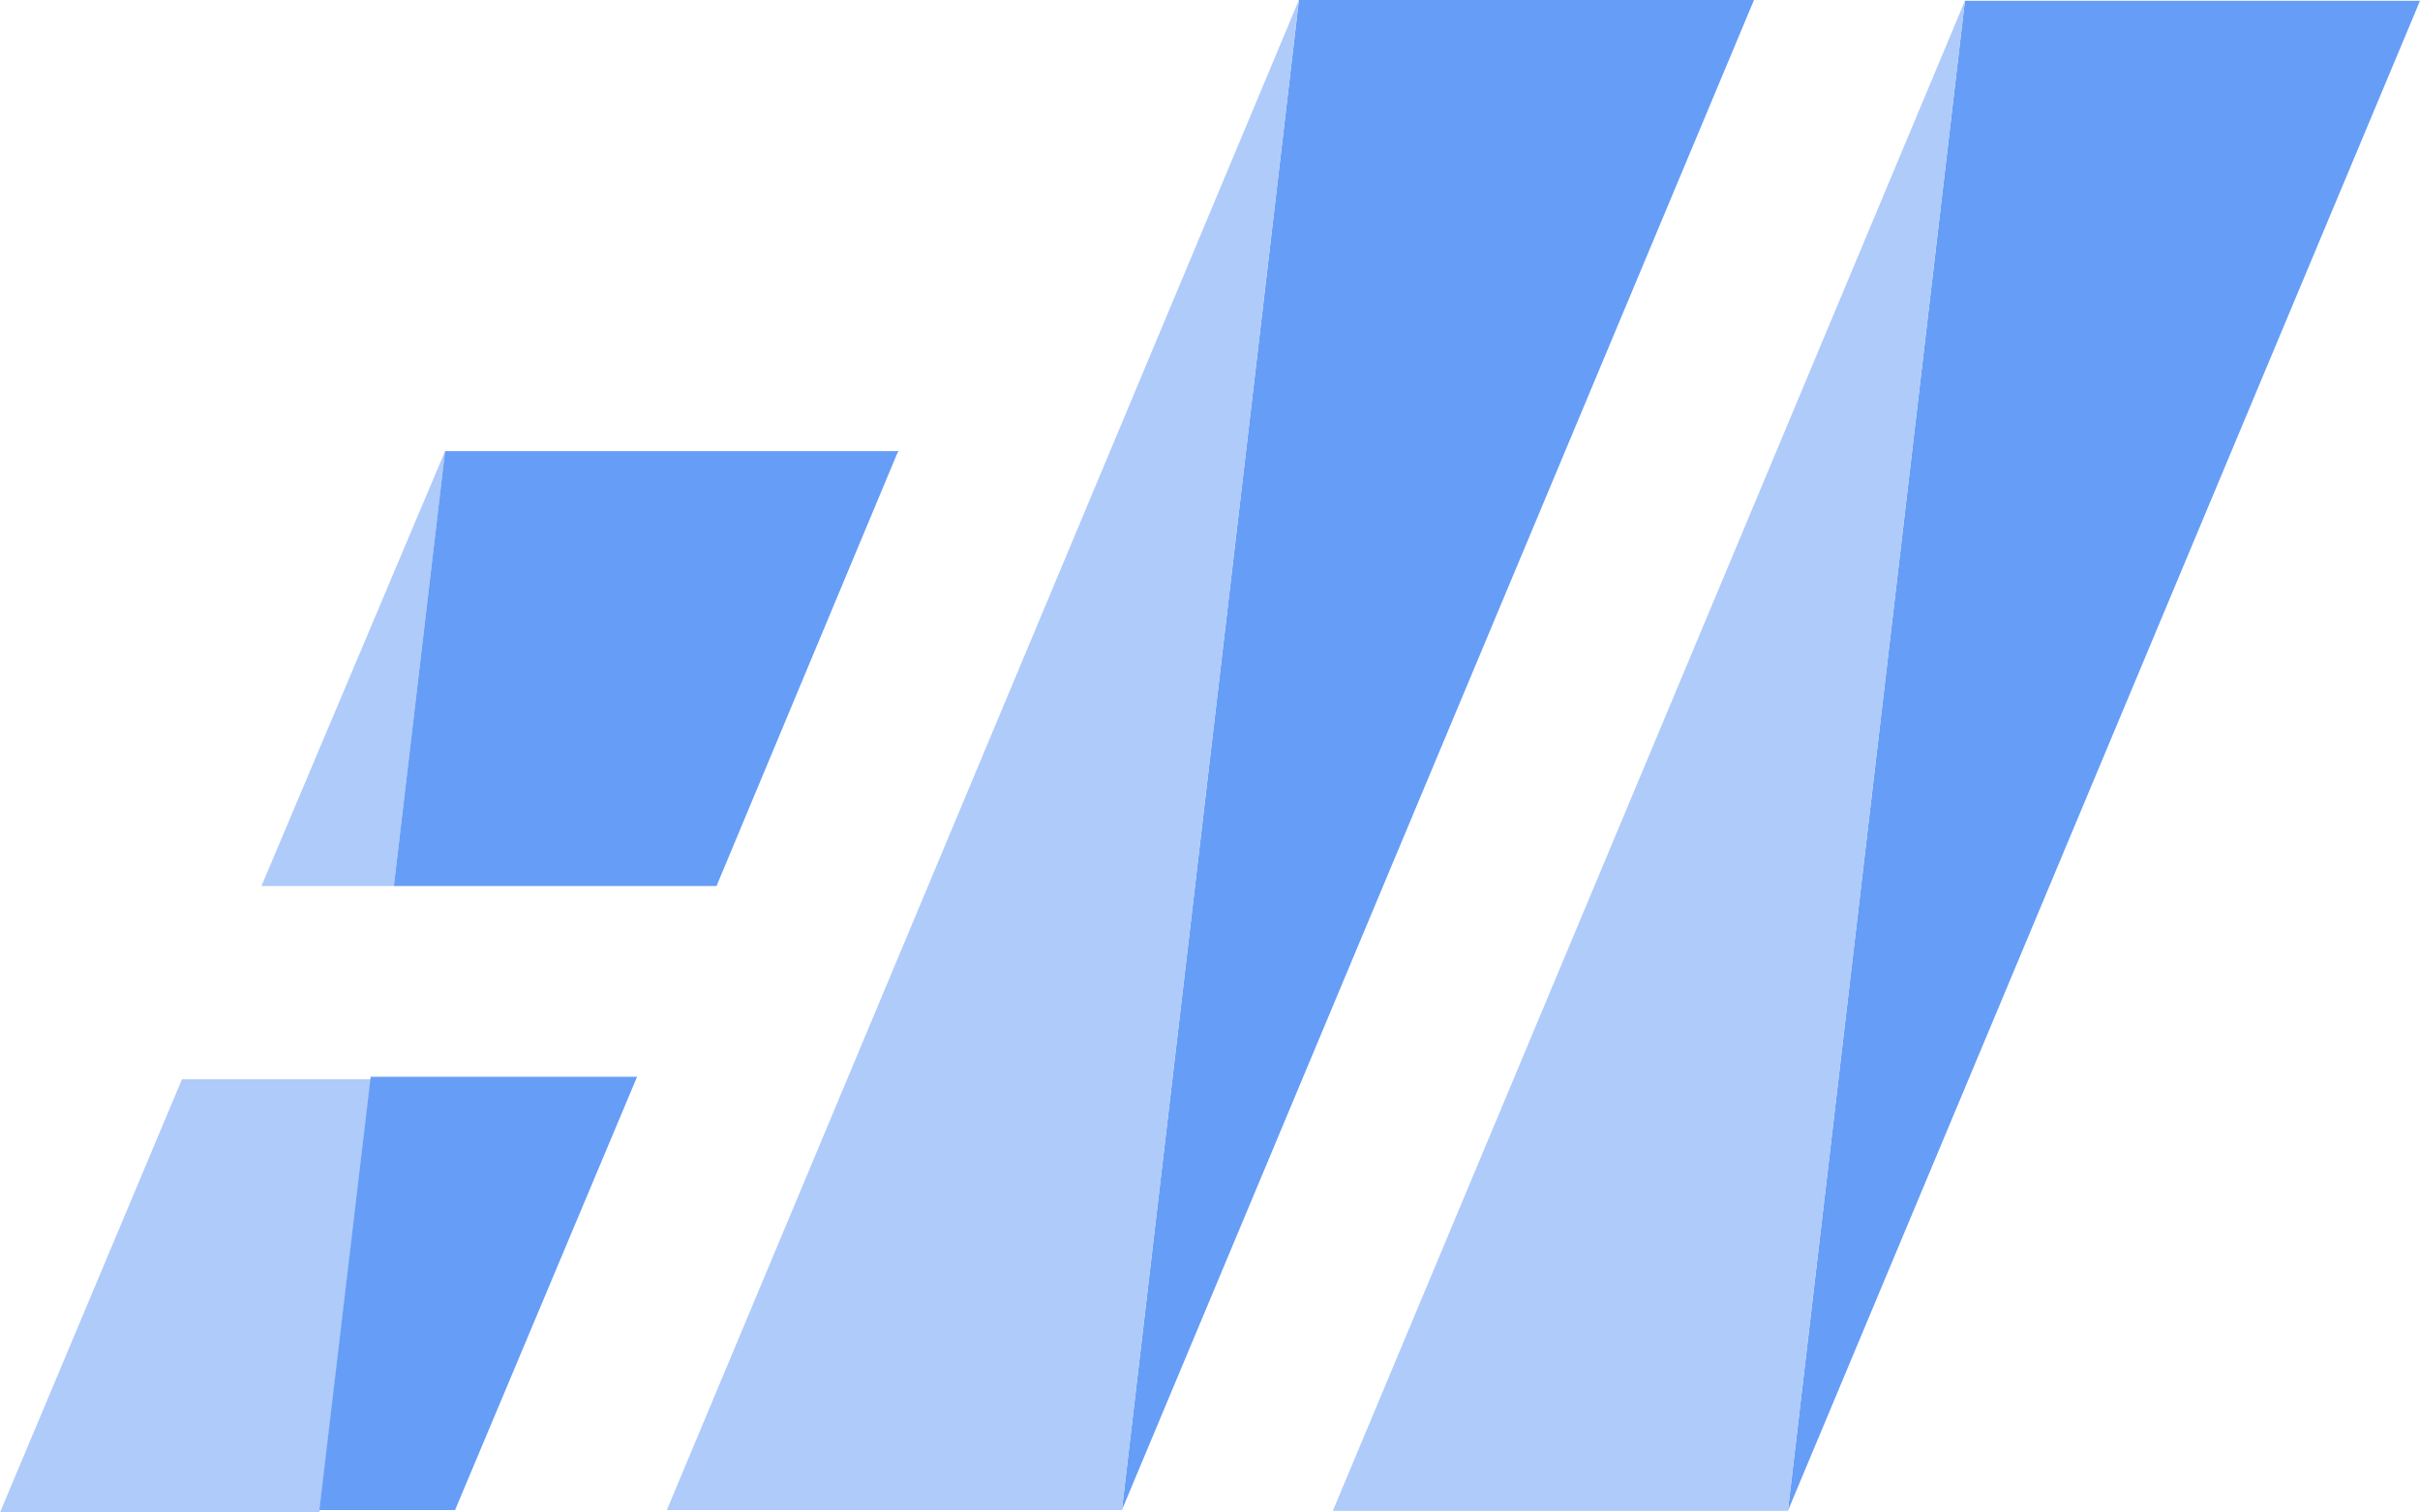 <svg width="24" height="15" xmlns="http://www.w3.org/2000/svg"><g fill="none" fill-rule="evenodd"><path fill="#669DF6" d="m17.395 0-6.269 14.976L12.882 0z"/><path fill="#AECBFA" d="m12.882 0-1.756 14.976H6.613zM1.805 10.703 0 15h3.167l.509-4.297zM4.414 4.474l-.508 4.313H2.593z"/><path fill="#669DF6" d="m8.911 4.474-.017.032-1.788 4.281h-3.2l.508-4.313zM24 .008l-6.269 14.976L19.487.008z"/><path fill="#AECBFA" d="m19.487.008-1.756 14.976h-4.513z"/><path fill="#669DF6" d="m6.318 10.679-1.805 4.297H3.167l.509-4.297z"/></g></svg>